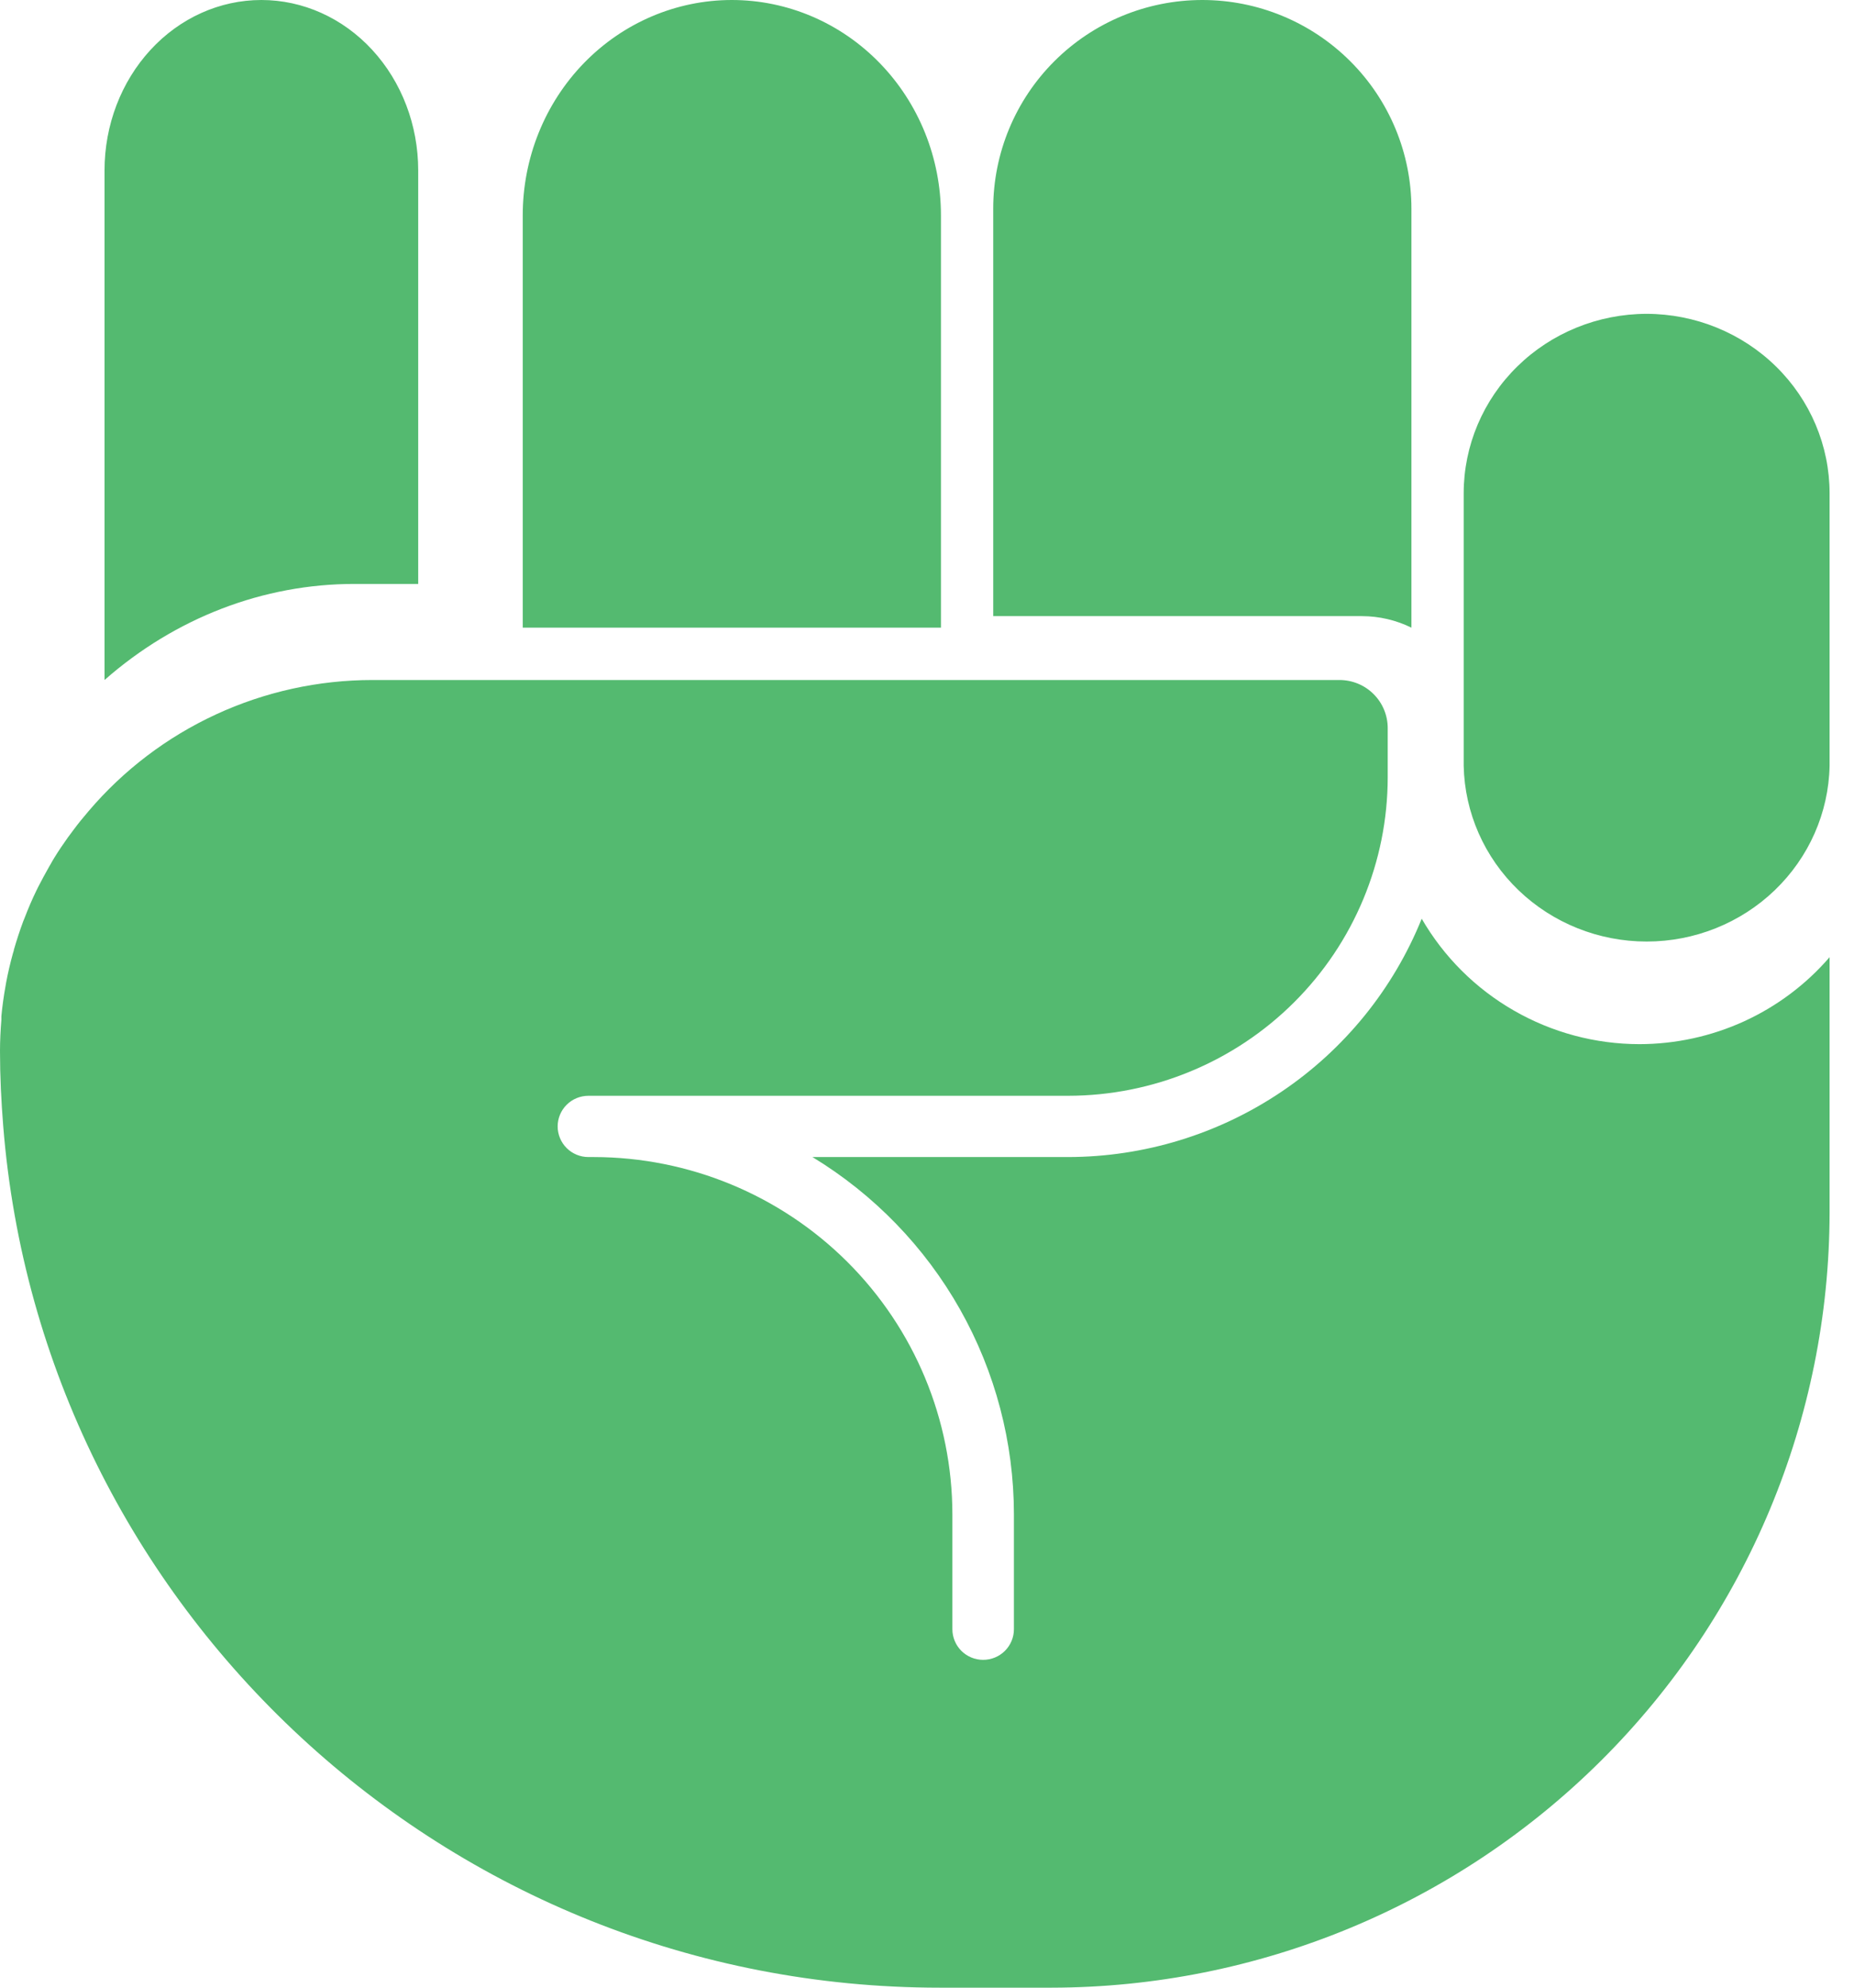 <svg width="42" height="45" viewBox="0 0 42 45" fill="none" xmlns="http://www.w3.org/2000/svg">
<path fill-rule="evenodd" clip-rule="evenodd" d="M9.474 13.22V3.857C9.474 2.834 9.099 1.853 8.433 1.13C7.767 0.406 6.863 0 5.921 0C4.979 0 4.075 0.406 3.409 1.13C2.743 1.853 2.368 2.834 2.368 3.857V15.395C3.97 13.986 5.97 13.218 8.032 13.22H9.474ZM31.974 14.21V4.724C31.974 3.471 31.475 2.269 30.586 1.384C29.698 0.498 28.493 0 27.237 0C25.981 0 24.776 0.498 23.887 1.384C22.999 2.269 22.5 3.471 22.5 4.724V13.949H30.855C31.243 13.95 31.626 14.039 31.974 14.21ZM34.291 22.876C35.157 23.375 36.138 23.638 37.138 23.639C37.956 23.638 38.765 23.462 39.509 23.123C40.252 22.783 40.914 22.288 41.447 21.67V27.453C41.44 32.105 39.581 36.564 36.277 39.853C32.974 43.142 28.496 44.993 23.824 45H21.291C10.125 45 0.944 36.395 0.073 25.494C0.028 24.934 0 24.37 0 23.798C0 23.561 0.012 23.325 0.031 23.089V23.009C0.052 22.782 0.084 22.555 0.124 22.331L0.139 22.244C0.181 22.022 0.232 21.802 0.293 21.583C0.295 21.573 0.299 21.563 0.302 21.553C0.309 21.536 0.315 21.518 0.315 21.5C0.378 21.283 0.448 21.068 0.526 20.858C0.531 20.844 0.537 20.831 0.543 20.817C0.548 20.804 0.554 20.791 0.559 20.777C0.639 20.569 0.726 20.364 0.824 20.163L0.866 20.078C0.948 19.916 1.034 19.762 1.125 19.6L1.143 19.57L1.143 19.57C1.172 19.517 1.202 19.465 1.233 19.415C1.329 19.259 1.432 19.108 1.538 18.959C1.56 18.931 1.581 18.902 1.603 18.872C1.624 18.843 1.645 18.814 1.667 18.786C1.773 18.642 1.888 18.503 2.005 18.366C2.796 17.435 3.782 16.687 4.893 16.174C6.004 15.661 7.214 15.395 8.439 15.395H30.343C30.634 15.395 30.912 15.509 31.117 15.714C31.322 15.918 31.437 16.195 31.437 16.484V17.599C31.435 19.511 30.671 21.343 29.314 22.694C27.957 24.046 26.116 24.806 24.197 24.808H13.33C13.145 24.808 12.968 24.881 12.837 25.011C12.707 25.141 12.633 25.317 12.633 25.501C12.633 25.685 12.707 25.862 12.837 25.992C12.968 26.122 13.145 26.195 13.33 26.195H13.454C15.607 26.198 17.671 27.051 19.194 28.567C20.716 30.083 21.573 32.139 21.575 34.283V36.885C21.575 37.069 21.649 37.245 21.779 37.375C21.91 37.505 22.087 37.578 22.272 37.578C22.457 37.578 22.634 37.505 22.765 37.375C22.895 37.245 22.969 37.069 22.969 36.885V34.283C22.968 32.658 22.548 31.061 21.749 29.645C20.95 28.229 19.798 27.041 18.405 26.195H24.195C25.919 26.193 27.602 25.678 29.029 24.717C30.457 23.756 31.564 22.391 32.207 20.799C32.707 21.662 33.425 22.378 34.291 22.876ZM21.316 4.872C21.316 3.58 20.817 2.341 19.928 1.427C19.04 0.513 17.835 0 16.579 0C15.323 0 14.118 0.513 13.229 1.427C12.341 2.341 11.842 3.58 11.842 4.872V14.21H21.316V4.872ZM34.373 8.296C35.149 7.535 36.203 7.107 37.302 7.105C38.401 7.107 39.455 7.535 40.232 8.296C41.009 9.057 41.446 10.089 41.447 11.166V17.337C41.426 18.399 40.979 19.411 40.204 20.155C39.429 20.899 38.388 21.316 37.303 21.316C36.218 21.316 35.176 20.899 34.401 20.155C33.626 19.411 33.18 18.399 33.158 17.337V11.166C33.159 10.089 33.596 9.057 34.373 8.296Z" fill="#54BA70"/>
</svg>
